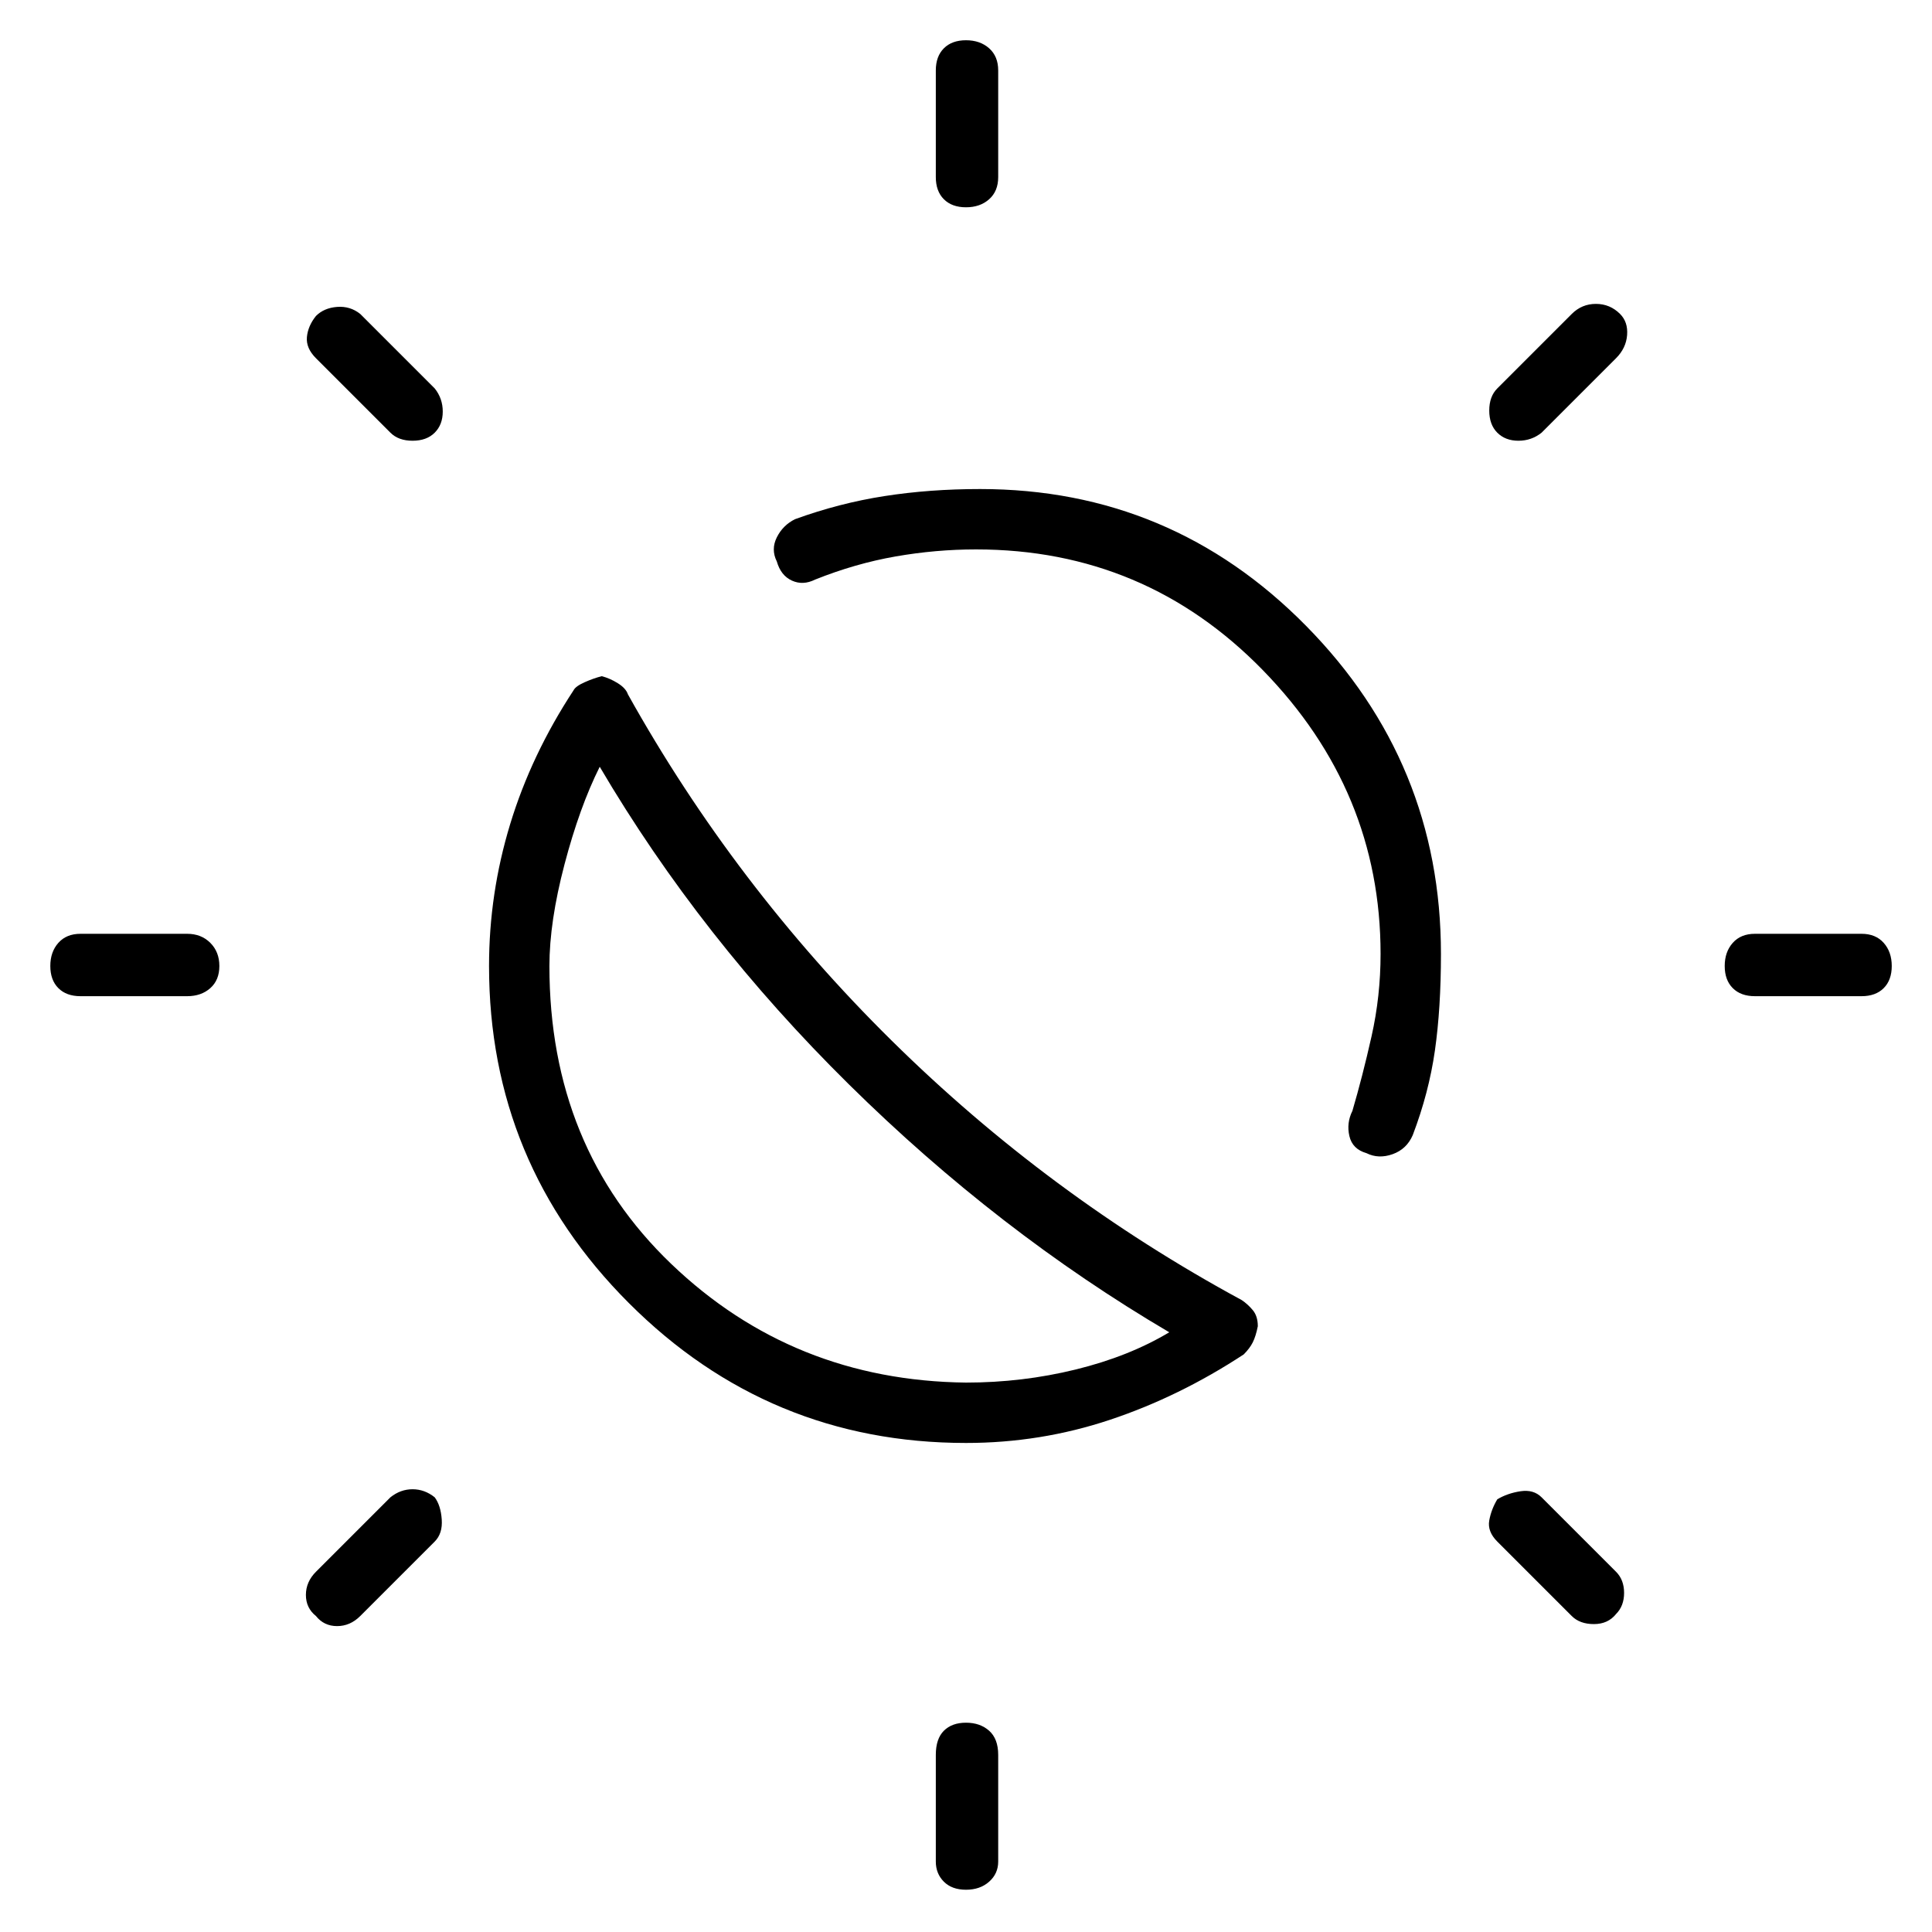 <svg xmlns="http://www.w3.org/2000/svg" height="48" width="48"><path d="M33.95 28.65q-.35-.1-.425-.425-.075-.325.075-.625.25-.85.475-1.85.225-1 .225-2.05 0-4.05-2.925-7.05t-7.125-3q-1 0-2 .175t-2 .575q-.3.15-.575.025-.275-.125-.375-.475-.15-.3 0-.6t.45-.45q1.1-.4 2.225-.575 1.125-.175 2.375-.175 4.75 0 8.1 3.4 3.35 3.4 3.35 8.15 0 1.35-.15 2.4-.15 1.05-.55 2.1-.15.35-.5.475t-.65-.025ZM24 5.15q-.35 0-.55-.2-.2-.2-.2-.55V1.75q0-.35.2-.55.2-.2.55-.2.35 0 .575.2.225.2.225.55V4.4q0 .35-.225.55-.225.2-.575.2Zm0 41.8q-.35 0-.55-.2-.2-.2-.2-.5V43.6q0-.4.2-.6.2-.2.55-.2.35 0 .575.2.225.2.225.6v2.65q0 .3-.225.5t-.575.2Zm13.2-36.2q-.2-.2-.2-.55 0-.35.2-.55l1.85-1.85q.25-.25.6-.25t.6.25q.2.2.175.525-.025.325-.275.575l-1.85 1.85q-.25.2-.575.2-.325 0-.525-.2ZM7.85 40.15q-.25-.2-.25-.525t.25-.575L9.7 37.2q.25-.2.55-.2.3 0 .55.2.15.2.175.55.025.35-.175.55l-1.85 1.85q-.25.25-.575.25-.325 0-.525-.25Zm35.75-15.4q-.35 0-.55-.2-.2-.2-.2-.55 0-.35.2-.575.2-.225.55-.225h2.65q.35 0 .55.225.2.225.2.575t-.2.55q-.2.2-.55.2Zm-41.6 0q-.35 0-.55-.2-.2-.2-.2-.55 0-.35.2-.575.2-.225.55-.225h2.65q.35 0 .575.225.225.225.225.575t-.225.55q-.225.2-.575.2Zm37.05 15.4L37.2 38.3q-.25-.25-.2-.525.05-.275.2-.525.25-.15.575-.2.325-.05.525.15l1.85 1.85q.2.2.2.525t-.2.525q-.2.25-.55.25-.35 0-.55-.2ZM9.7 10.75 7.85 8.9q-.25-.25-.225-.525.025-.275.225-.525.2-.2.525-.225.325-.025.575.175l1.85 1.85q.2.25.2.575 0 .325-.2.525t-.55.2q-.35 0-.55-.2ZM24 35.85q-4.9 0-8.375-3.475Q12.15 28.9 12.15 24q0-1.8.525-3.525.525-1.725 1.575-3.325.05-.1.275-.2.225-.1.425-.15.2.05.4.175.2.125.25.275 2.65 4.75 6.55 8.6 3.9 3.85 8.7 6.45.15.1.275.25.125.15.125.4-.05.25-.125.4-.075.15-.225.3-1.6 1.05-3.325 1.625T24 35.85Zm0-1.5q1.4 0 2.725-.325 1.325-.325 2.325-.925-4.25-2.5-7.95-6.15-3.7-3.65-6.2-7.9-.5 1-.875 2.425Q13.65 22.9 13.65 24q0 4.5 3.025 7.4Q19.7 34.3 24 34.35Zm-2.65-7.7Z"/></svg>